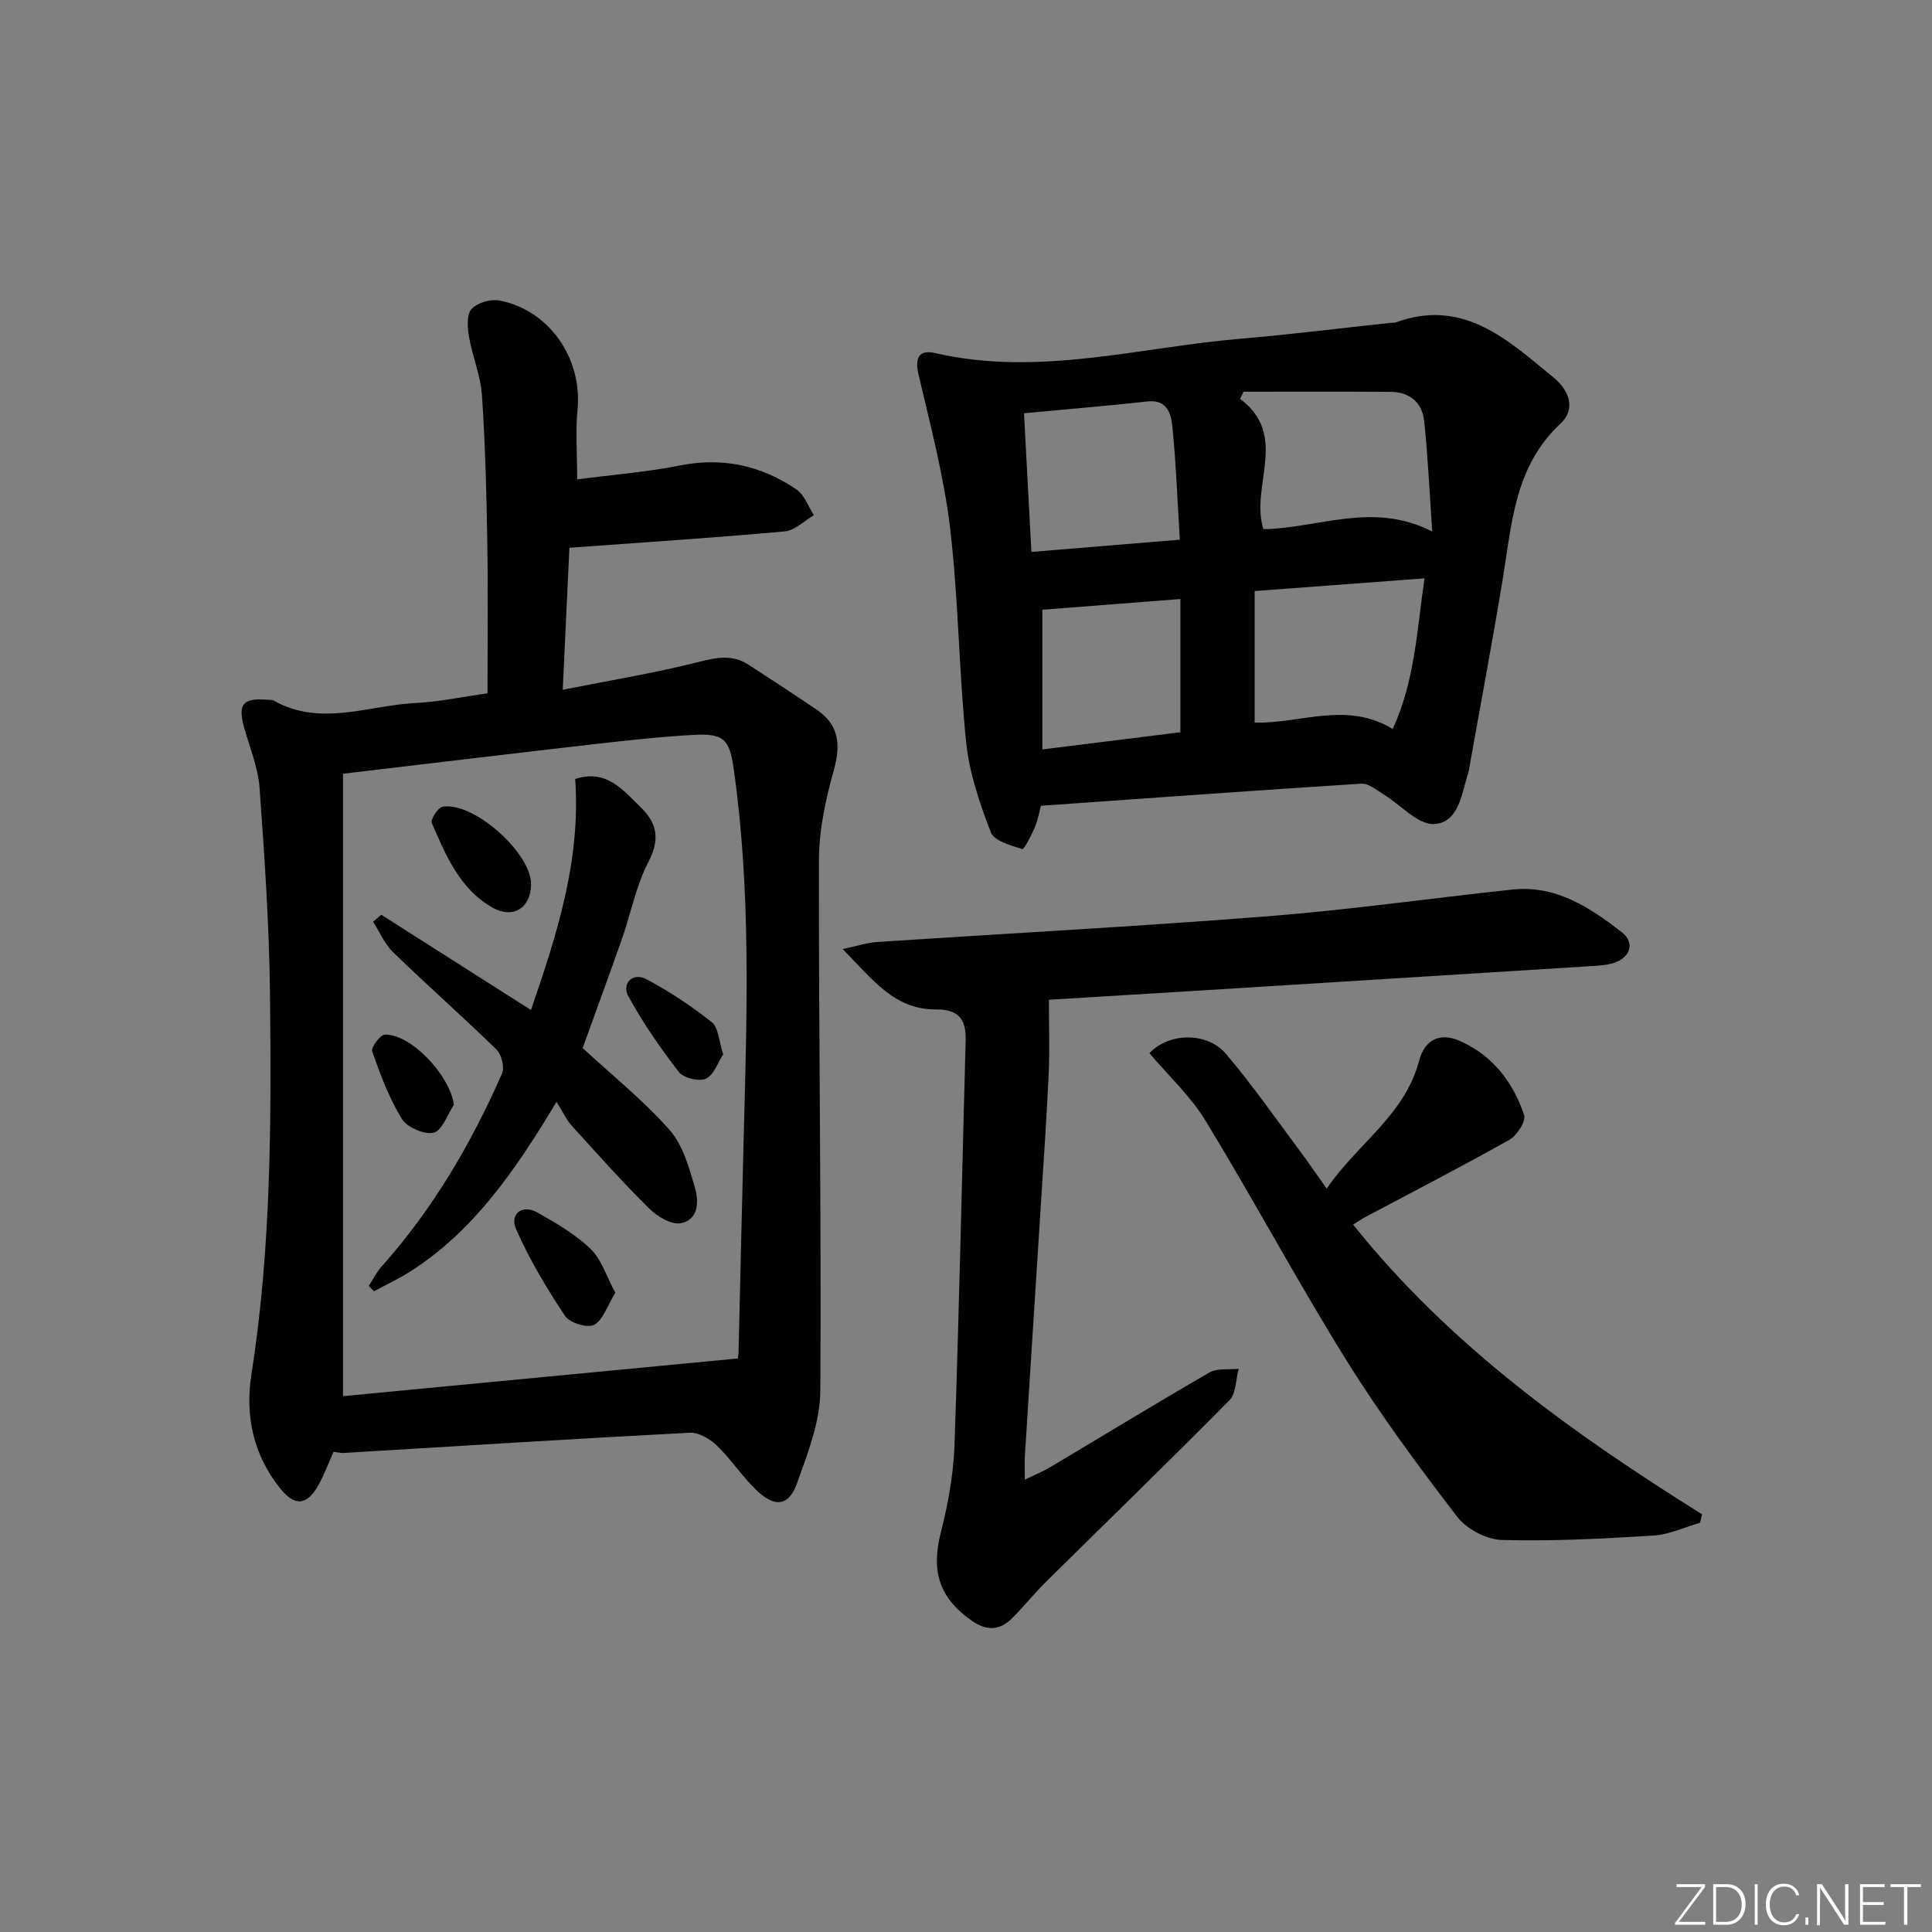 <svg enable-background="new 0 0 400 400" viewBox="0 0 400 400" xmlns="http://www.w3.org/2000/svg"><rect x="0" y="0" width="400" height="400" fill="#808080" stroke="none"/><path d="m346.9 398 5.4-7.3h-5.2v-.6h5.9v.6l-5.4 7.2h5.5l-.1.6h-6.2v-.5z" fill="#fafbfc"/><path d="m354.7 390.1h2.8c2.3 0 3.9 1.6 3.9 4.1s-1.6 4.3-3.9 4.3h-2.8zm.6 7.8h2c2.2 0 3.3-1.6 3.3-3.6 0-1.8-1-3.6-3.3-3.6h-2z" fill="#fafbfc"/><path d="m363.9 390.1v8.4h-.6v-8.4z" fill="#fafbfc"/><path d="m372.5 396.3c-.4 1.3-1.4 2.3-3.2 2.3-2.4 0-3.7-1.9-3.7-4.3 0-2.3 1.2-4.3 3.7-4.3 1.8 0 2.9 1 3.2 2.4h-.6c-.4-1.1-1.1-1.8-2.5-1.8-2.1 0-3 1.9-3 3.7s.9 3.7 3 3.7c1.4 0 2.1-.7 2.5-1.7z" fill="#fafbfc"/><path d="m373.8 398.5v-1.5h.6v1.5z" fill="#fafbfc"/><path d="m376.2 398.5v-8.4h1c1.3 2 4.4 6.7 4.9 7.6-.1-1.2-.1-2.4-.1-3.8v-3.8h.7v8.4h-.9c-1.2-1.9-4.4-6.8-5-7.7.1 1.1 0 2.3 0 3.9v3.9h-.6z" fill="#fafbfc"/><path d="m390 394.4h-4.3v3.5h4.7l-.1.6h-5.2v-8.4h5.1v.6h-4.5v3.1h4.3z" fill="#fafbfc"/><path d="m394.2 390.7h-2.8v-.6h6.3v.6h-2.8v7.8h-.7z" fill="#fafbfc"/><g fill="#010000"><path d="m100.93 143.53c0-10.77.13-21.04-.04-31.31-.17-10.14-.42-20.3-1.11-30.42-.28-4.07-1.98-8.02-2.68-12.09-.33-1.89-.52-4.56.52-5.72 1.17-1.31 3.94-2.11 5.76-1.77 10.37 1.96 17.22 12.02 16.19 22.62-.44 4.57-.07 9.22-.07 14.41 7.47-.98 14.44-1.51 21.23-2.87 8.88-1.78 16.86 0 24.15 4.94 1.66 1.12 2.44 3.53 3.63 5.34-2 1.17-3.93 3.17-6.02 3.36-14.55 1.32-29.13 2.26-44.6 3.39-.43 9.18-.87 18.51-1.38 29.4 9.79-1.95 19.01-3.44 28.04-5.74 3.78-.96 7.07-1.63 10.44.56 4.73 3.08 9.45 6.15 14.12 9.32 4.68 3.18 4.98 7.31 3.5 12.59-1.68 6-3.05 12.32-3.06 18.51-.07 36.63.53 73.27.29 109.9-.04 6.4-2.61 12.94-4.82 19.12-1.71 4.78-4.56 5.12-8.37 1.49-2.98-2.85-5.27-6.42-8.25-9.29-1.43-1.38-3.77-2.74-5.62-2.64-23.89 1.25-47.76 2.76-71.64 4.19-.61.04-1.24-.14-2.08-.25-1.08 2.41-1.93 4.75-3.13 6.9-2.38 4.26-4.92 4.46-7.96.64-5.51-6.92-7.27-14.95-5.92-23.52 4.1-26.09 4.13-52.37 3.85-78.64-.15-14.29-1.13-28.58-2.16-42.84-.31-4.23-2.05-8.35-3.2-12.51-1.32-4.79-.29-6.1 4.65-5.73.5.04 1.08-.04 1.48.18 9.64 5.44 19.49 1.03 29.23.51 5.1-.26 10.17-1.34 15.03-2.03zm51.79 137.73c-.04.27.17-.54.19-1.34.37-15.14.69-30.29 1.09-45.43.67-25.11 1.47-50.21-2.08-75.2-.88-6.21-1.98-7.48-8.32-7.14-6.96.38-13.91 1.16-20.84 1.95-16.97 1.94-33.92 3.99-51.74 6.09v128.87c26.8-2.55 53.83-5.13 81.7-7.8z"/><path d="m215.51 166.83c-.37 1.35-.63 3-1.27 4.48-.71 1.65-2.22 4.6-2.6 4.48-2.37-.75-5.81-1.69-6.51-3.49-2.3-5.97-4.43-12.24-5.09-18.56-1.52-14.7-1.58-29.55-3.31-44.21-1.27-10.79-4.08-21.42-6.57-32.04-.84-3.58.25-5.13 3.47-4.39 21.34 4.94 42.12-1.18 63.1-2.96 10.42-.88 20.79-2.19 31.19-3.3.33-.04.69.04.99-.07 14.04-5.15 23.28 3.63 32.77 11.42 3.19 2.62 4.65 6.5 1.4 9.52-9.56 8.89-10.07 20.81-11.99 32.39-2.16 13.08-4.62 26.11-6.94 39.17-.03.16-.03.34-.08.49-1.46 4.34-1.91 10.54-7.13 10.85-3.38.2-7-4.04-10.56-6.2-1.45-.88-3.08-2.26-4.54-2.16-22.03 1.4-44.06 3.01-66.33 4.58zm79.41-47.09c-11.78.88-23.1 1.73-35.16 2.63v27.23c9.45.29 18.97-4.52 28.59 1.33 4.57-9.95 4.99-20.21 6.57-31.19zm-33.36-10.18c11.44-.18 22.65-5.82 34.97.49-.59-8.48-.9-15.74-1.68-22.95-.4-3.72-2.98-5.93-6.84-5.97-10.18-.08-20.37-.03-30.55-.03-.24.49-.47.99-.71 1.48 10.2 7.65 2.04 17.96 4.81 26.98zm-49.55-24c.52 9.68 1.01 18.89 1.53 28.71 10.32-.85 20.14-1.66 30.73-2.53-.51-8.28-.78-15.88-1.55-23.44-.27-2.64-1.05-5.64-5.18-5.18-8.23.91-16.49 1.59-25.53 2.44zm3.8 40.68v28.92c10.15-1.26 19.46-2.43 28.58-3.56 0-9.26 0-18.29 0-27.58-9.98.78-19.35 1.5-28.58 2.22z"/><path d="m217.16 206.99c0 5.4.19 10.37-.04 15.31-.44 9.46-1.1 18.91-1.7 28.36-1.07 16.92-2.17 33.84-3.23 50.76-.08 1.3-.01 2.62-.01 4.93 2.17-1.06 3.76-1.7 5.21-2.56 11-6.55 21.93-13.24 33.02-19.63 1.62-.94 4.02-.54 6.05-.76-.61 2.21-.53 5.1-1.93 6.52-12.52 12.68-25.32 25.07-37.99 37.6-2.48 2.45-4.65 5.22-7.14 7.65-2.46 2.41-5.15 2.49-8.09.46-6.85-4.74-8.57-10.27-6.53-18.31 1.5-5.92 2.63-12.07 2.84-18.16.97-27.94 1.55-55.89 2.31-83.83.12-4.31-1.51-6.37-6.14-6.34-8.64.07-13.15-6.24-19.32-12.5 3.31-.7 5.16-1.33 7.04-1.45 27.04-1.79 54.1-3.23 81.11-5.35 16.88-1.33 33.68-3.73 50.53-5.52 8.97-.95 15.99 3.7 22.59 8.8 2.82 2.18 1.84 5.26-1.61 6.39-1.54.5-3.25.57-4.9.68-26.38 1.66-52.76 3.3-79.14 4.94-11.27.69-22.55 1.38-32.93 2.01z"/><path d="m280.15 253.54c20.03 25.07 45.51 43.27 72.26 59.99-.15.58-.29 1.16-.44 1.75-3.21.92-6.39 2.44-9.64 2.64-10.46.65-20.95 1.21-31.41.91-3.19-.09-7.3-2.28-9.26-4.84-8.07-10.53-15.99-21.24-22.99-32.5-10.08-16.22-19.11-33.09-29.04-49.4-3.13-5.15-7.74-9.4-11.65-14.04 3.94-4.24 11.89-4.49 15.83.13 5.48 6.44 10.32 13.43 15.39 20.21 1.69 2.26 3.27 4.59 5.48 7.71 6.29-9.29 16.18-15.2 19.13-26.49 1.14-4.34 4.29-5.92 8.39-4.12 6.78 2.98 11.05 8.52 13.34 15.33.43 1.28-1.45 4.26-3 5.14-9.84 5.54-19.89 10.71-29.87 16.02-.72.37-1.38.85-2.52 1.56z"/><path d="m78.94 189.39c10.16 6.47 20.32 12.93 30.99 19.72 5.4-15.67 10.34-31.04 9.16-47.83 6.48-2.13 9.97 2.36 13.67 5.97 3.29 3.21 3.9 6.58 1.51 11.16-2.58 4.92-3.63 10.63-5.49 15.94-2.68 7.64-5.48 15.24-8.15 22.64 5.99 5.53 12.51 10.77 17.98 16.93 2.77 3.12 4.05 7.79 5.27 11.97.82 2.8.78 6.71-2.97 7.37-1.98.34-4.87-1.43-6.54-3.08-5.55-5.5-10.76-11.34-16.01-17.13-1.11-1.22-1.81-2.81-3.14-4.93-8.67 14.47-17.21 26.71-30.13 35.04-2.44 1.57-5.1 2.79-7.66 4.18-.36-.36-.72-.72-1.08-1.09.87-1.34 1.58-2.83 2.63-4 10.63-11.9 18.59-25.48 24.96-40 .56-1.28-.1-3.92-1.15-4.95-7.02-6.85-14.39-13.35-21.43-20.18-1.75-1.7-2.76-4.17-4.11-6.29.58-.48 1.14-.96 1.69-1.44z"/><path d="m127.39 267.64c-1.66 2.71-2.51 5.62-4.38 6.65-1.35.74-5.06-.39-6.01-1.82-3.8-5.72-7.38-11.68-10.14-17.95-1.42-3.22 1.28-5.23 4.35-3.51 3.88 2.19 7.87 4.49 11.04 7.54 2.28 2.19 3.3 5.69 5.14 9.09z"/><path d="m109.95 183.06c-.03 4.93-3.73 7.28-8.04 4.82-6.76-3.87-9.59-10.78-12.5-17.46-.32-.72 1.25-3.22 2.21-3.39 6.35-1.15 18.37 9.56 18.33 16.03z"/><path d="m149.73 218.28c-1.11 1.69-1.92 4.28-3.58 5.05-1.41.66-4.63-.14-5.61-1.4-3.83-4.94-7.41-10.14-10.41-15.6-1.53-2.78.92-5.09 3.75-3.58 4.73 2.54 9.29 5.54 13.49 8.89 1.39 1.1 1.45 3.88 2.36 6.64z"/><path d="m93.98 228.72c-1.36 2.04-2.41 5.34-4.18 5.78-1.91.48-5.5-1.07-6.59-2.83-2.66-4.31-4.46-9.19-6.16-14-.28-.8 1.68-3.45 2.64-3.47 5.49-.09 13.46 8.47 14.29 14.52z"/></g></svg>